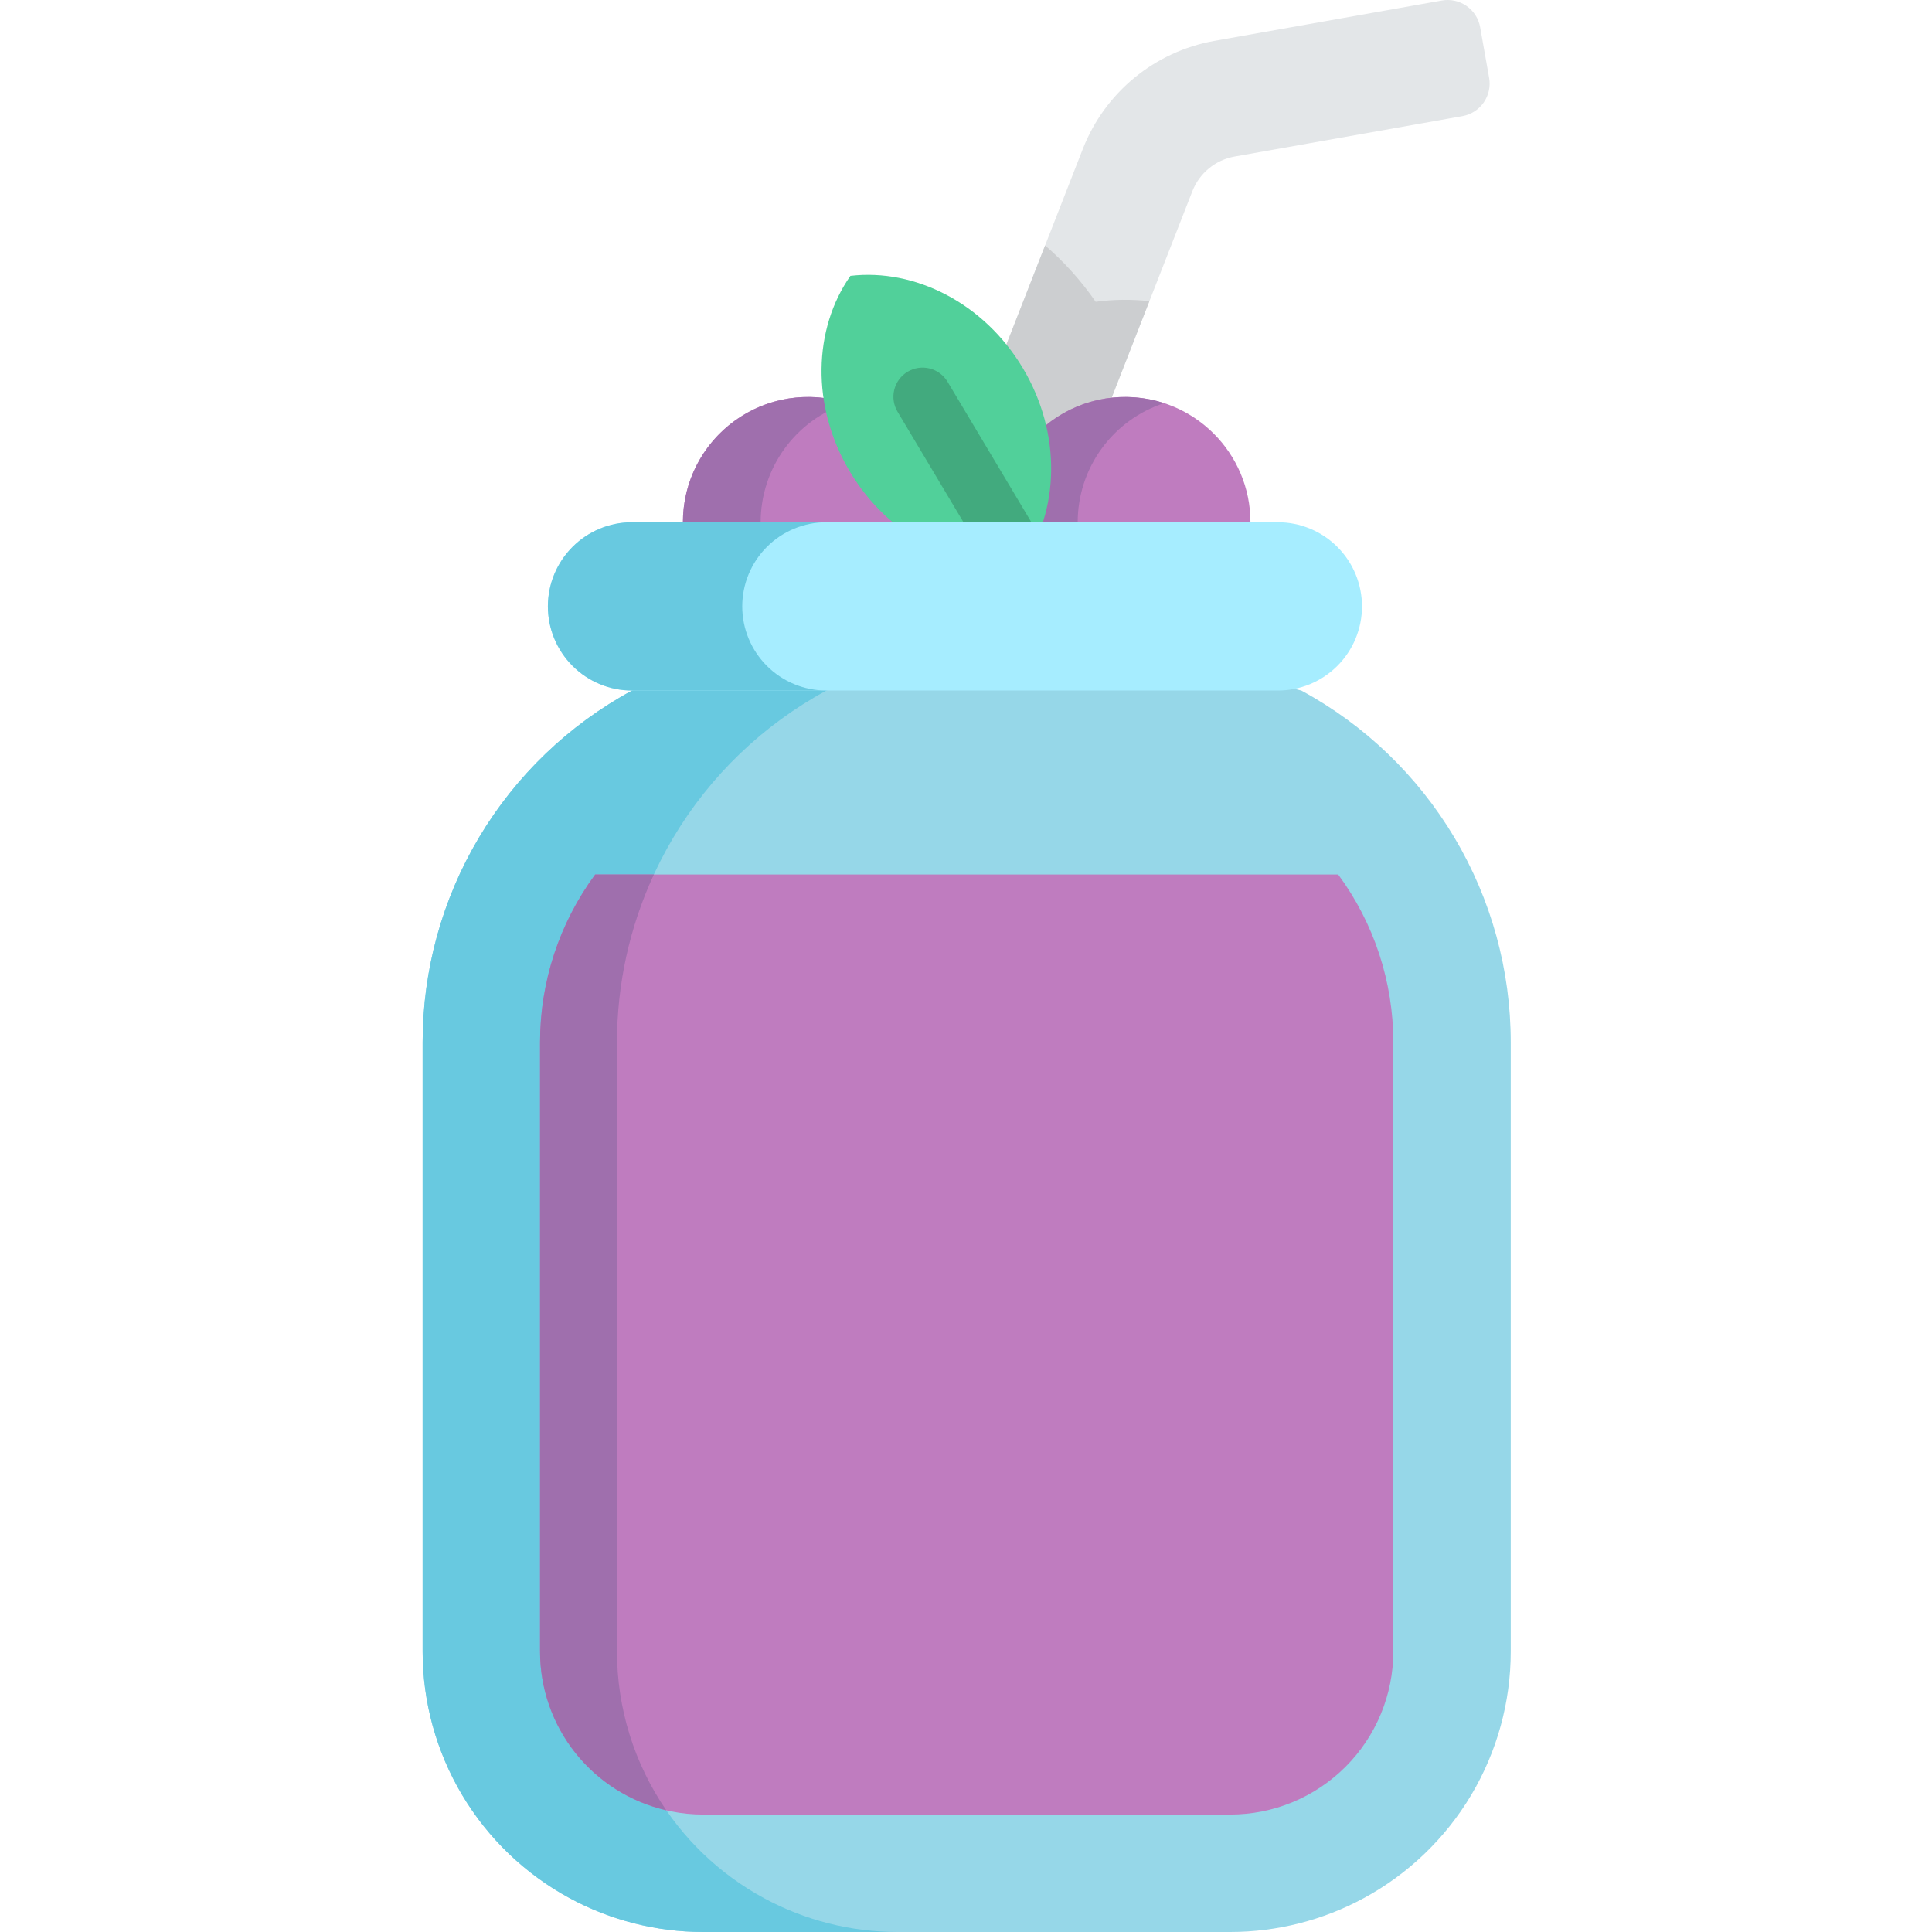 <svg width="512" height="512" viewBox="0 0 512 512" fill="none" xmlns="http://www.w3.org/2000/svg">
<path d="M394.634 20.62L392.259 7.232C392.058 6.099 391.637 5.016 391.018 4.046C390.399 3.076 389.594 2.237 388.651 1.578C387.708 0.918 386.644 0.451 385.52 0.203C384.397 -0.045 383.235 -0.069 382.102 0.132L321.708 10.851C313.983 12.249 306.743 15.595 300.673 20.574C294.603 25.552 289.905 31.998 287.023 39.3L250.505 132.737L279.488 144.064L316.006 50.628C316.931 48.283 318.44 46.214 320.389 44.615C322.338 43.017 324.662 41.942 327.143 41.493L387.537 30.778C388.67 30.577 389.752 30.155 390.722 29.536C391.692 28.917 392.531 28.113 393.19 27.169C393.849 26.226 394.316 25.162 394.563 24.038C394.811 22.915 394.835 21.753 394.634 20.62Z" fill="#E3E6E8"/>
<path d="M304.602 79.807C299.867 79.282 295.085 79.34 290.364 79.977C286.553 74.447 282.05 69.426 276.964 65.039L250.507 132.739L279.49 144.066L304.602 79.807Z" fill="#CCCED0"/>
<path d="M298.191 171.587C316.522 171.587 331.383 156.726 331.383 138.395C331.383 120.063 316.522 105.203 298.191 105.203C279.86 105.203 264.999 120.063 264.999 138.395C264.999 156.726 279.86 171.587 298.191 171.587Z" fill="#BF7CBF"/>
<path d="M285.601 138.4C285.602 131.399 287.816 124.577 291.928 118.91C296.039 113.242 301.837 109.02 308.492 106.846C303.509 105.219 298.211 104.796 293.033 105.611C287.855 106.426 282.943 108.455 278.7 111.534C274.457 114.612 271.003 118.651 268.622 123.321C266.241 127.991 264.999 133.159 264.999 138.401C264.999 143.643 266.241 148.81 268.622 153.48C271.003 158.15 274.457 162.189 278.7 165.267C282.943 168.346 287.855 170.375 293.033 171.19C298.211 172.005 303.509 171.582 308.492 169.955C301.836 167.781 296.039 163.558 291.927 157.891C287.816 152.224 285.602 145.402 285.601 138.4Z" fill="#9F6FAD"/>
<path d="M214.17 171.587C232.501 171.587 247.362 156.726 247.362 138.395C247.362 120.063 232.501 105.203 214.17 105.203C195.839 105.203 180.978 120.063 180.978 138.395C180.978 156.726 195.839 171.587 214.17 171.587Z" fill="#BF7CBF"/>
<path d="M201.581 138.4C201.582 131.399 203.796 124.577 207.908 118.91C212.019 113.242 217.817 109.02 224.472 106.846C219.489 105.219 214.191 104.796 209.013 105.611C203.834 106.426 198.923 108.455 194.68 111.534C190.437 114.612 186.983 118.651 184.602 123.321C182.221 127.991 180.979 133.159 180.979 138.401C180.979 143.643 182.221 148.81 184.602 153.48C186.983 158.15 190.437 162.189 194.68 165.267C198.923 168.346 203.834 170.375 209.013 171.19C214.191 172.005 219.489 171.582 224.472 169.955C217.816 167.781 212.019 163.558 207.907 157.891C203.796 152.224 201.582 145.402 201.581 138.4Z" fill="#9F6FAD"/>
<path d="M225.37 73.105C215.53 87.139 214.863 107.623 225.205 124.956C235.547 142.289 253.89 151.43 270.914 149.434C280.754 135.4 281.421 114.916 271.079 97.583C260.737 80.25 242.394 71.109 225.37 73.105Z" fill="#51D09A"/>
<path d="M270.921 157.161C269.582 157.163 268.266 156.816 267.101 156.156C265.937 155.495 264.964 154.543 264.278 153.393L237.867 109.131C237.343 108.26 236.996 107.293 236.846 106.287C236.695 105.282 236.746 104.256 236.993 103.27C237.24 102.283 237.679 101.355 238.286 100.539C238.893 99.723 239.655 99.034 240.528 98.513C241.401 97.992 242.369 97.648 243.375 97.502C244.382 97.356 245.407 97.409 246.393 97.66C247.378 97.911 248.305 98.354 249.118 98.964C249.932 99.573 250.618 100.338 251.136 101.213L277.547 145.475C278.246 146.647 278.623 147.984 278.638 149.349C278.653 150.713 278.306 152.058 277.633 153.245C276.96 154.433 275.984 155.42 274.805 156.108C273.626 156.796 272.286 157.159 270.921 157.161Z" fill="#42AA7E"/>
<path d="M344.868 183L253.068 160.7L167.494 183C150.709 192.098 136.693 205.561 126.925 221.965C117.157 238.37 112.001 257.108 112 276.2V437.651C112 451.041 115.616 464.182 122.467 475.687C129.317 487.192 139.146 496.634 150.918 503.015C161.797 508.912 173.975 512 186.349 512H326.014C338.388 512 350.566 508.912 361.445 503.015C373.217 496.634 383.047 487.192 389.897 475.687C396.747 464.182 400.363 451.041 400.363 437.651V276.206C400.363 257.113 395.207 238.373 385.439 221.968C375.671 205.562 361.654 192.099 344.868 183Z" fill="#96D7E8"/>
<path d="M202.427 503.015C190.655 496.634 180.825 487.192 173.975 475.687C167.125 464.182 163.509 451.041 163.509 437.651V276.206C163.508 257.113 168.664 238.373 178.432 221.968C188.2 205.562 202.217 192.099 219.003 183L279.727 167.174L253.069 160.7L167.494 183C150.709 192.098 136.692 205.561 126.925 221.965C117.157 238.37 112.001 257.108 112 276.2V437.65C112 451.04 115.616 464.181 122.467 475.686C129.317 487.191 139.146 496.633 150.918 503.014C161.796 508.911 173.975 512 186.349 512H237.858C225.484 512.001 213.305 508.913 202.427 503.016V503.015Z" fill="#68C9E0"/>
<path d="M338.644 138.4H167.493C164.564 138.4 161.665 138.977 158.959 140.097C156.253 141.218 153.795 142.861 151.724 144.931C149.654 147.002 148.011 149.461 146.89 152.166C145.77 154.872 145.193 157.771 145.193 160.7C145.193 163.628 145.77 166.528 146.89 169.234C148.011 171.939 149.654 174.398 151.724 176.468C153.795 178.539 156.253 180.182 158.959 181.302C161.665 182.423 164.564 183 167.493 183H338.644C341.572 183 344.472 182.423 347.178 181.302C349.883 180.182 352.342 178.539 354.412 176.468C356.483 174.398 358.126 171.939 359.246 169.234C360.367 166.528 360.944 163.628 360.944 160.7C360.944 157.771 360.367 154.872 359.246 152.166C358.126 149.461 356.483 147.002 354.412 144.931C352.342 142.861 349.883 141.218 347.178 140.097C344.472 138.977 341.572 138.4 338.644 138.4Z" fill="#A6EDFF"/>
<path d="M196.701 160.7C196.701 157.771 197.278 154.872 198.398 152.166C199.519 149.461 201.162 147.002 203.232 144.931C205.303 142.861 207.761 141.218 210.467 140.097C213.173 138.977 216.072 138.4 219.001 138.4H167.493C164.564 138.4 161.665 138.977 158.959 140.097C156.253 141.218 153.795 142.861 151.724 144.931C149.654 147.002 148.011 149.461 146.89 152.166C145.77 154.872 145.193 157.771 145.193 160.7C145.193 163.628 145.77 166.528 146.89 169.234C148.011 171.939 149.654 174.398 151.724 176.468C153.795 178.539 156.253 180.182 158.959 181.302C161.665 182.423 164.564 183 167.493 183H219.002C216.073 183 213.173 182.423 210.468 181.303C207.762 180.182 205.304 178.54 203.233 176.469C201.162 174.398 199.519 171.94 198.398 169.234C197.278 166.528 196.701 163.628 196.701 160.7Z" fill="#68C9E0"/>
<path d="M157.729 231.754C148.231 244.628 143.11 260.208 143.117 276.206V437.651C143.117 443.328 144.235 448.95 146.407 454.195C148.58 459.44 151.764 464.206 155.779 468.22C159.793 472.235 164.559 475.419 169.804 477.591C175.049 479.764 180.671 480.882 186.348 480.882H326.013C331.69 480.882 337.312 479.764 342.557 477.591C347.802 475.418 352.568 472.234 356.582 468.219C360.597 464.205 363.781 459.439 365.953 454.194C368.126 448.949 369.244 443.327 369.244 437.65V276.206C369.251 260.208 364.131 244.629 354.635 231.754H157.729Z" fill="#BF7CBF"/>
<path d="M173.281 231.754H157.729C148.232 244.628 143.111 260.208 143.117 276.206V437.651C143.101 447.418 146.402 456.901 152.479 464.547C158.557 472.194 167.05 477.549 176.569 479.738C168.06 467.352 163.505 452.678 163.507 437.651V276.206C163.506 260.855 166.841 245.688 173.281 231.754Z" fill="#9F6FAD"/>
</svg>
